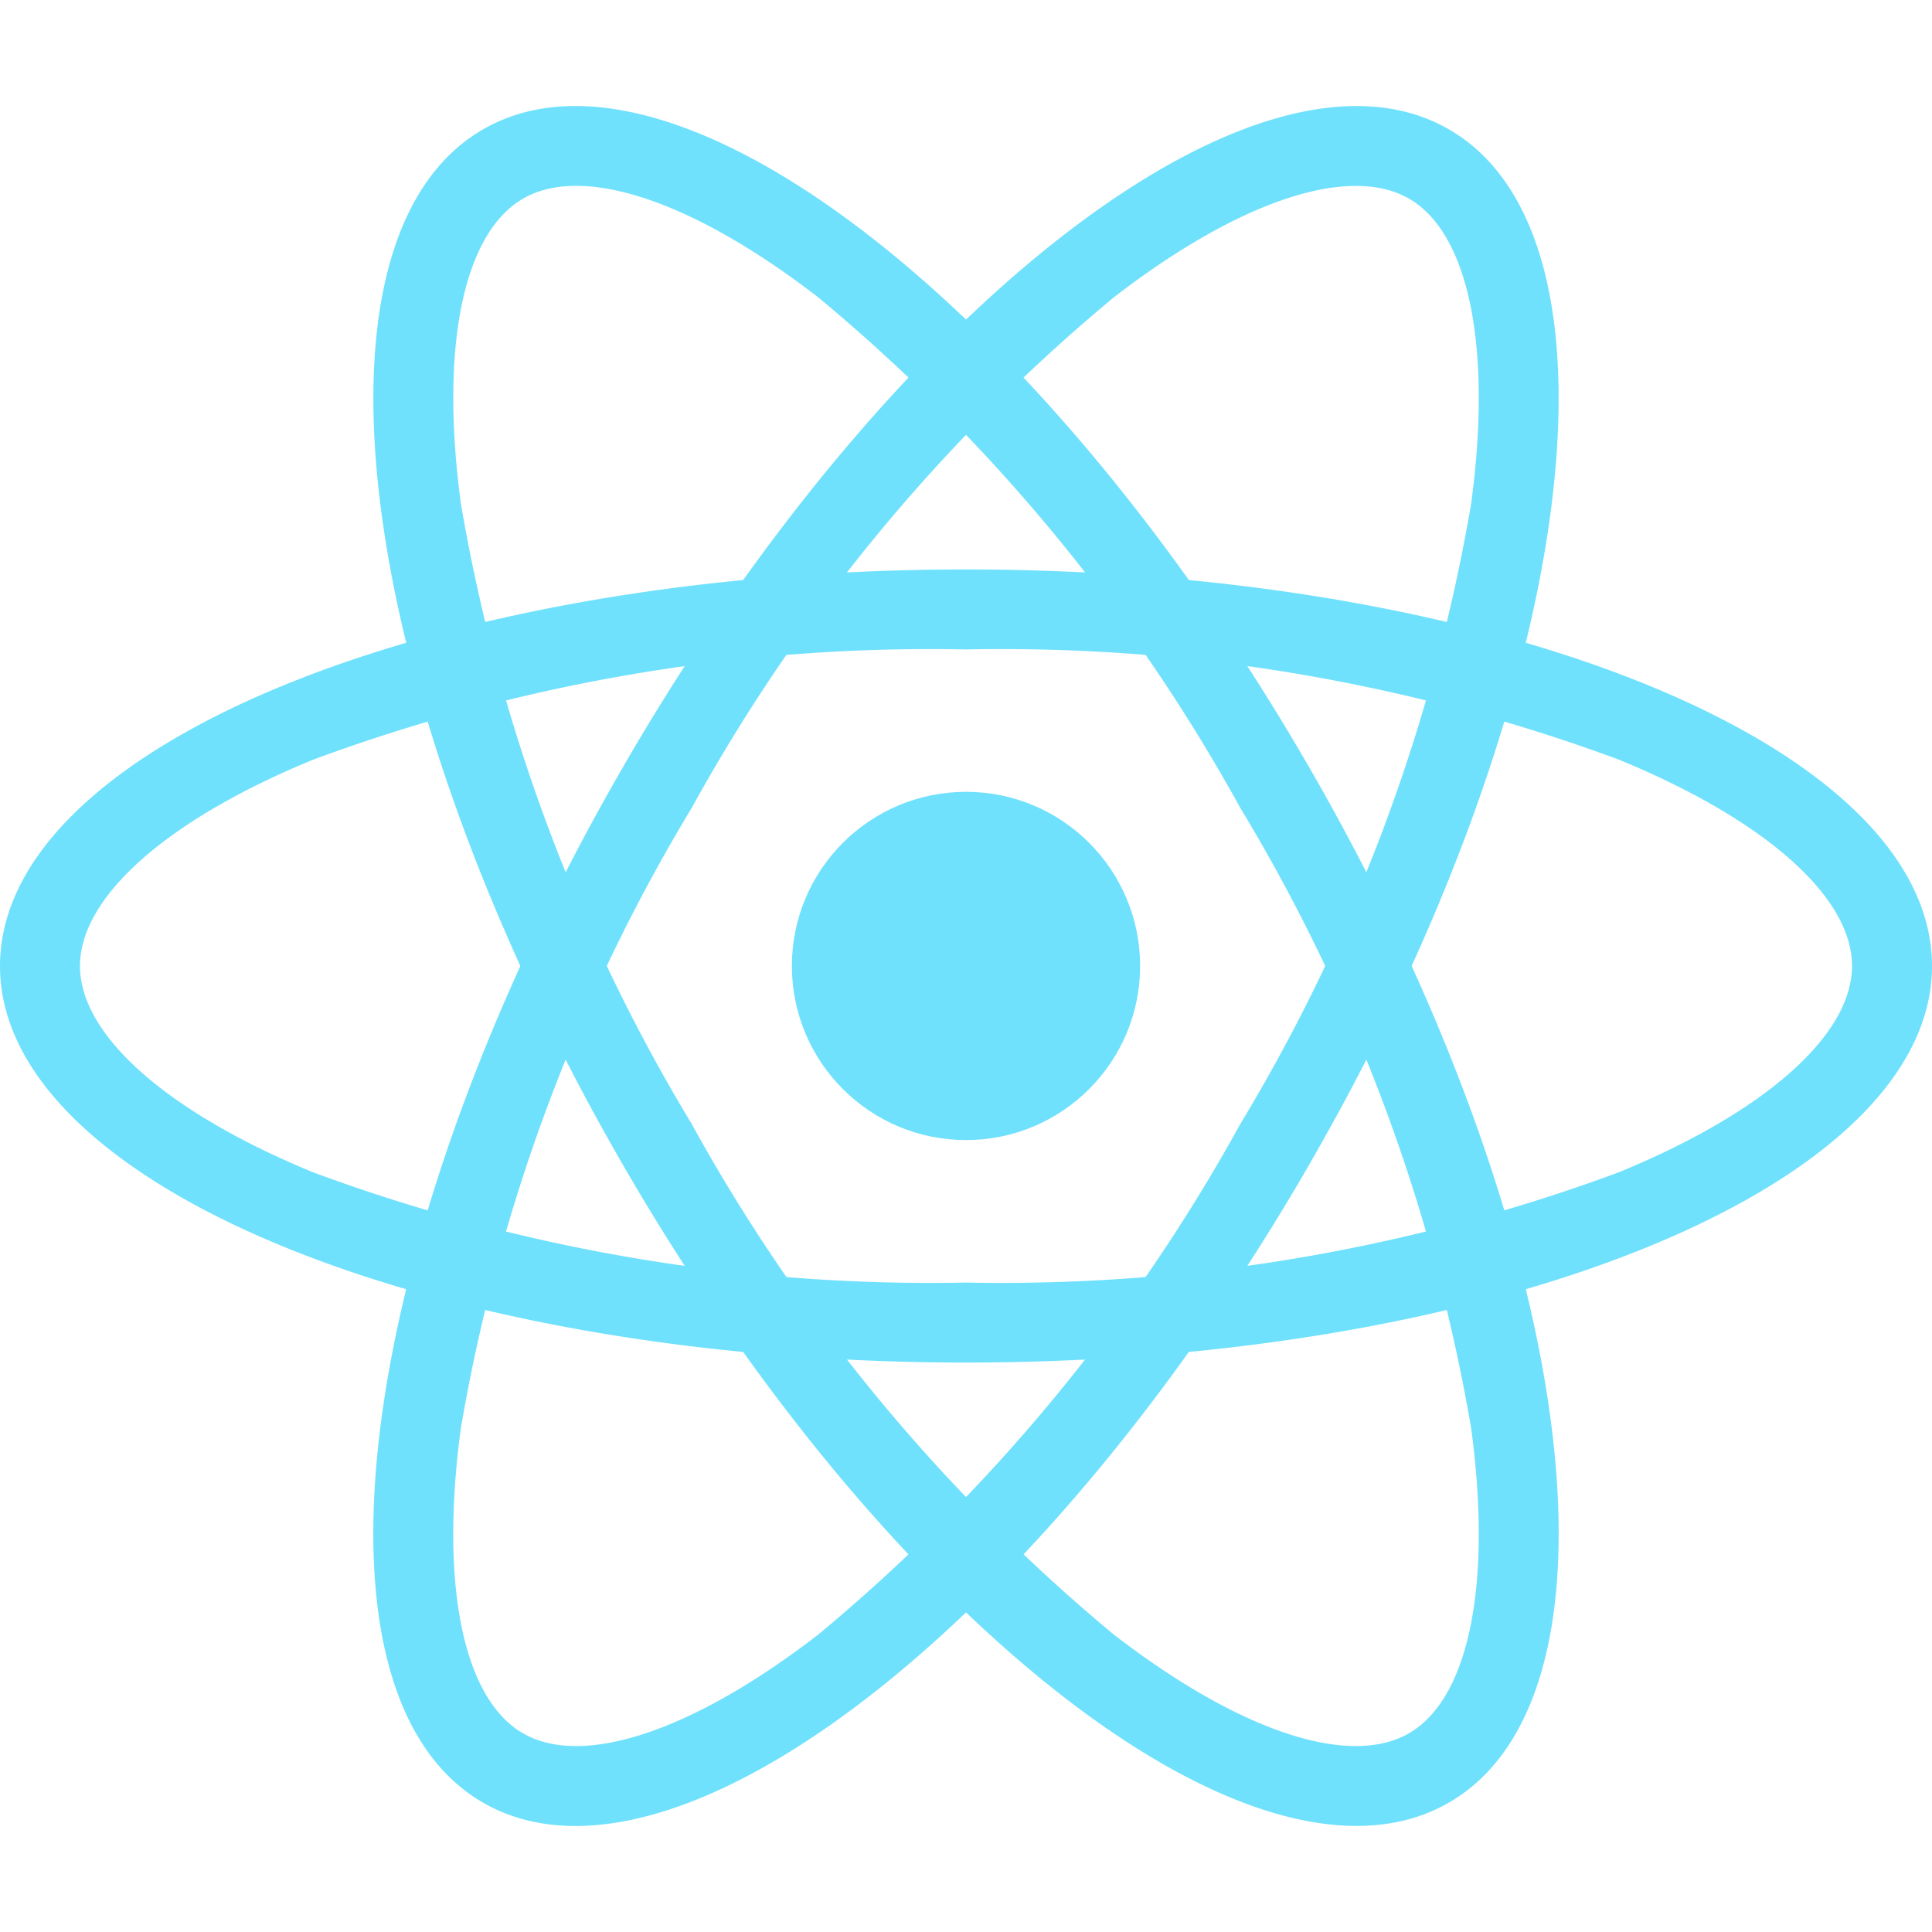 <svg xmlns="http://www.w3.org/2000/svg" width="40" height="40" viewBox="0 0 40 40"><defs><style>.a{fill:none;}.b{fill:#70e1fc;}</style></defs><g transform="translate(-155 -4586)"><rect class="a" width="40" height="40" transform="translate(155 4586)"/><g transform="translate(155 4588.195)"><circle class="b" cx="3.605" cy="3.605" r="3.605" transform="translate(16.395 14.199)"/><path class="b" d="M20,28.6A36.8,36.8,0,0,1,33.513,30.88c3.025,1.242,4.831,2.839,4.831,4.273s-1.806,3.032-4.831,4.273A36.8,36.8,0,0,1,20,41.708,36.8,36.8,0,0,1,6.487,39.427c-3.025-1.242-4.831-2.839-4.831-4.273s1.806-3.032,4.831-4.273A36.8,36.8,0,0,1,20,28.6Zm0-1.656c-11.046,0-20,3.676-20,8.21s8.954,8.21,20,8.21,20-3.676,20-8.21S31.046,26.944,20,26.944Z" transform="translate(0 -17.349)"/><path class="b" d="M39.652,14.527A36.8,36.8,0,0,1,44.434,27.37c.437,3.24-.044,5.6-1.286,6.32s-3.529-.048-6.116-2.047A36.8,36.8,0,0,1,28.3,21.081,36.8,36.8,0,0,1,23.519,8.238c-.437-3.24.044-5.6,1.286-6.32s3.529.048,6.116,2.047A36.8,36.8,0,0,1,39.652,14.527Zm1.434-.828C35.564,4.133,27.9-1.783,23.976.484s-2.633,11.86,2.89,21.426S40.05,37.392,43.976,35.125s2.633-11.86-2.89-21.426Z" transform="translate(-13.976 0)"/><path class="b" d="M39.652,21.081a36.8,36.8,0,0,1-8.732,10.563c-2.588,2-4.874,2.764-6.116,2.047s-1.723-3.08-1.286-6.32A36.8,36.8,0,0,1,28.3,14.527,36.8,36.8,0,0,1,37.032,3.965c2.588-2,4.874-2.764,6.116-2.047S44.871,5,44.434,8.238A36.8,36.8,0,0,1,39.652,21.081Zm1.434.828C46.609,12.344,47.9,2.751,43.976.484S32.389,4.133,26.866,13.7s-6.817,19.158-2.89,21.426,11.587-3.65,17.11-13.215Z" transform="translate(-13.976 0)"/></g></g></svg>